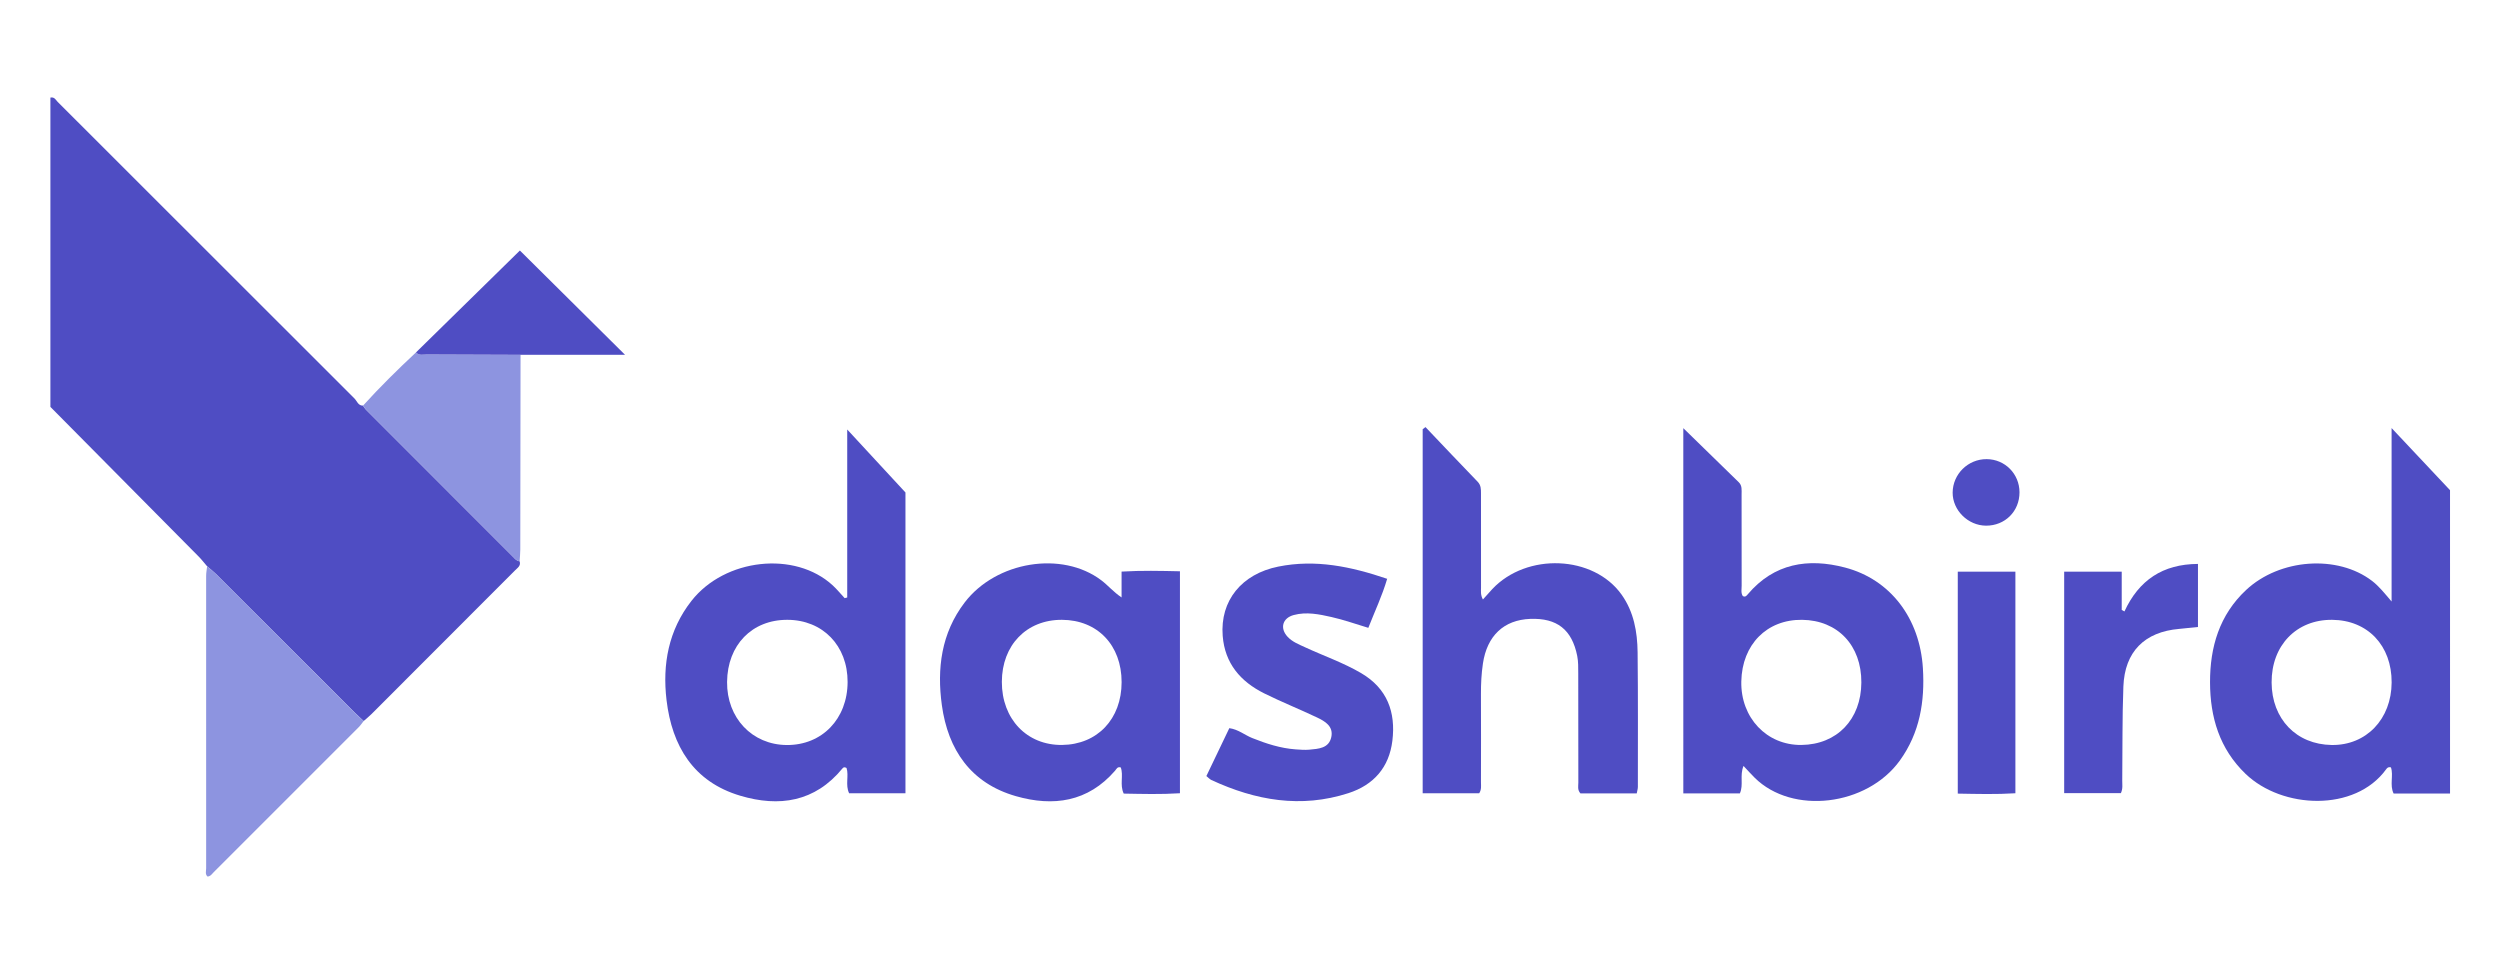 <svg xmlns="http://www.w3.org/2000/svg" xmlns:xlink="http://www.w3.org/1999/xlink" id="Layer_1" width="436" height="170" x="0" y="0" enable-background="new 0 0 436 170" version="1.1" viewBox="21.44 19.54 393.12 127.92" xml:space="preserve"><path fill="#4F4DC3" fill-rule="evenodd" d="M54.009,95.908c-0.434-0.504-0.839-1.037-1.305-1.509	c-7.716-7.797-15.439-15.586-23.338-23.557c0-16.016,0-32.324,0-48.637c0.645-0.139,0.849,0.383,1.143,0.676	C46.066,38.425,61.61,53.982,77.175,69.517c0.406,0.405,0.578,1.144,1.348,1.129c0.147,0.206,0.269,0.437,0.445,0.613	c7.723,7.733,15.45,15.462,23.178,23.189c0.287,0.286,0.542,0.631,1,0.664c0.241,0.702-0.308,1.028-0.693,1.414	c-7.521,7.536-15.046,15.069-22.574,22.598c-0.395,0.395-0.834,0.746-1.253,1.116c-0.485-0.457-0.982-0.901-1.454-1.372	c-7.261-7.251-14.518-14.506-21.782-21.754C54.958,96.685,54.471,96.31,54.009,95.908z" clip-rule="evenodd"/><path fill="#4F4DC3" fill-rule="evenodd" d="M286.136,74.186c3.067,2.99,5.898,5.749,8.727,8.512	c0.544,0.532,0.438,1.231,0.438,1.894c0.005,4.788-0.003,9.575,0.01,14.362c0.001,0.551-0.143,1.131,0.178,1.63	c0.396,0.228,0.6-0.052,0.791-0.278c4.136-4.883,9.481-5.722,15.28-4.203c7.167,1.876,11.771,8.007,12.251,15.837	c0.32,5.212-0.479,10.152-3.625,14.511c-5.175,7.169-16.896,8.573-22.819,2.714c-0.563-0.557-1.092-1.15-1.763-1.862	c-0.633,1.507,0.041,2.96-0.573,4.312c-2.913,0-5.824,0-8.894,0C286.136,112.566,286.136,93.571,286.136,74.186z M314.134,114.183	c0.03-5.833-3.713-9.792-9.322-9.858c-5.539-0.065-9.437,3.884-9.555,9.681c-0.117,5.712,3.994,10.059,9.455,9.996	C310.309,123.937,314.103,119.983,314.134,114.183z" clip-rule="evenodd"/><path fill="#4F4DC3" fill-rule="evenodd" d="M406.703,131.645c-3.055,0-5.926,0-8.869,0	c-0.663-1.335,0.013-2.841-0.424-4.117c-0.459-0.106-0.62,0.118-0.764,0.315c-4.894,6.733-16.334,6.24-22.093,0.706	c-4.11-3.95-5.576-8.914-5.589-14.393c-0.013-5.544,1.467-10.589,5.665-14.517c5.295-4.953,14.391-5.592,19.82-1.426	c1.064,0.817,1.894,1.86,3.064,3.233c0-9.233,0-18.064,0-27.274c3.111,3.307,5.912,6.286,9.188,9.769	C406.703,99.185,406.703,115.34,406.703,131.645z M397.521,114.176c0.026-5.805-3.766-9.801-9.349-9.851	c-5.615-0.051-9.55,4.017-9.525,9.85c0.024,5.741,3.881,9.753,9.451,9.833C393.524,124.085,397.494,119.942,397.521,114.176z" clip-rule="evenodd"/><path fill="#4F4DC3" fill-rule="evenodd" d="M154.664,100.814c0-8.712,0-17.425,0-26.417	c2.996,3.24,5.759,6.229,9.158,9.905c0,14.896,0,31.047,0,47.299c-3,0-5.912,0-8.856,0c-0.637-1.307-0.01-2.757-0.409-3.979	c-0.344-0.201-0.511-0.087-0.646,0.077c-4.325,5.276-9.948,6.107-16.06,4.289c-7.361-2.188-10.743-7.812-11.598-15.033	c-0.666-5.617,0.298-10.989,3.921-15.61c5.248-6.692,16.28-7.905,22.218-2.429c0.668,0.617,1.247,1.331,1.867,2	C154.394,100.882,154.529,100.849,154.664,100.814z M145.252,104.324c-5.566-0.014-9.42,3.954-9.481,9.761	c-0.059,5.664,3.936,9.89,9.387,9.928c5.544,0.038,9.55-4.11,9.566-9.908C154.74,108.39,150.817,104.339,145.252,104.324z" clip-rule="evenodd"/><path fill="#4F4DC3" fill-rule="evenodd" d="M278.814,131.622c-3.077,0-5.993,0-8.85,0	c-0.507-0.559-0.331-1.153-0.333-1.698c-0.013-5.715-0.002-11.43-0.015-17.145c-0.003-0.924,0.018-1.869-0.16-2.768	c-0.826-4.153-3.186-5.99-7.38-5.833c-4.156,0.154-6.803,2.648-7.451,7.027c-0.234,1.581-0.315,3.17-0.309,4.771	c0.021,4.633,0.011,9.267,0.003,13.9c-0.001,0.552,0.112,1.132-0.281,1.726c-2.894,0-5.807,0-8.886,0c0-19.082,0-38.165,0-57.248	c0.148-0.111,0.297-0.223,0.444-0.334c2.728,2.865,5.441,5.743,8.193,8.584c0.543,0.56,0.534,1.184,0.534,1.852	c-0.001,4.942-0.003,9.885,0.004,14.827c0.001,0.542-0.102,1.111,0.297,1.845c0.56-0.623,1.008-1.142,1.478-1.641	c5.431-5.762,15.913-5.321,20.322,0.868c1.934,2.714,2.489,5.86,2.525,9.082c0.079,7.052,0.041,14.105,0.041,21.159	C278.992,130.891,278.894,131.185,278.814,131.622z" clip-rule="evenodd"/><path fill="#4F4DC3" fill-rule="evenodd" d="M197.805,100.806c0-1.309,0-2.616,0-4.064	c3.153-0.189,6.104-0.116,9.178-0.049c0,11.674,0,23.22,0,34.903c-3.007,0.193-5.914,0.109-8.838,0.056	c-0.67-1.382,0-2.833-0.465-4.113c-0.539-0.167-0.678,0.255-0.886,0.496c-4.277,4.948-9.737,5.702-15.612,4.018	c-7.087-2.031-10.674-7.301-11.638-14.306c-0.789-5.736-0.103-11.322,3.589-16.151c4.952-6.479,15.298-8.157,21.475-3.494	C195.678,98.909,196.517,99.943,197.805,100.806z M178.979,114.07c-0.016,5.851,3.937,9.995,9.471,9.931	c5.552-0.065,9.357-4.079,9.361-9.874c0.004-5.812-3.794-9.781-9.38-9.803C182.868,104.302,178.995,108.295,178.979,114.07z" clip-rule="evenodd"/><path fill="#4F4DC3" fill-rule="evenodd" d="M214.749,121.361c1.42,0.201,2.422,1.084,3.597,1.554	c2.211,0.884,4.444,1.612,6.83,1.782c0.718,0.051,1.446,0.114,2.157,0.047c1.44-0.136,3.073-0.205,3.452-1.983	c0.363-1.702-0.995-2.486-2.263-3.089c-2.738-1.301-5.561-2.427-8.274-3.774c-3.729-1.853-6.204-4.706-6.542-9.047	c-0.433-5.546,2.991-9.736,8.74-10.895c5.868-1.183,11.434-0.011,17.123,1.92c-0.784,2.662-1.937,5.094-2.964,7.71	c-1.985-0.594-3.859-1.267-5.787-1.699c-1.945-0.438-3.934-0.857-5.949-0.313c-1.756,0.475-2.211,2.066-0.964,3.412	c0.756,0.816,1.781,1.204,2.759,1.657c2.935,1.359,6.008,2.419,8.811,4.062c4.101,2.404,5.463,6.13,4.912,10.639	c-0.512,4.188-2.936,6.95-6.914,8.237c-7.461,2.413-14.607,1.153-21.545-2.066c-0.264-0.123-0.472-0.368-0.789-0.624	C212.35,126.363,213.541,123.88,214.749,121.361z" clip-rule="evenodd"/><path fill="#8D94E0" fill-rule="evenodd" d="M54.009,95.908c0.461,0.401,0.948,0.776,1.38,1.207	c7.264,7.248,14.521,14.503,21.782,21.754c0.472,0.471,0.969,0.915,1.454,1.372c-0.253,0.319-0.479,0.666-0.765,0.952	c-7.596,7.605-15.196,15.206-22.802,22.802c-0.279,0.278-0.497,0.666-0.982,0.7c-0.413-0.367-0.219-0.861-0.219-1.29	c-0.011-15.326-0.011-30.652-0.002-45.979C53.854,96.921,53.955,96.414,54.009,95.908z" clip-rule="evenodd"/><path fill="#8D94E0" fill-rule="evenodd" d="M103.146,95.113c-0.458-0.033-0.713-0.378-1-0.664	c-7.729-7.728-15.456-15.456-23.178-23.189c-0.176-0.177-0.298-0.408-0.445-0.613c2.646-2.917,5.447-5.68,8.325-8.366	c0.499,0.54,1.152,0.312,1.738,0.316c4.903,0.033,9.807,0.041,14.71,0.057c-0.012,10.208-0.022,20.417-0.041,30.625	C103.255,93.891,103.184,94.502,103.146,95.113z" clip-rule="evenodd"/><path fill="#4F4DC3" fill-rule="evenodd" d="M367.066,95.536c0,3.39,0,6.604,0,9.917	c-1.032,0.105-1.99,0.216-2.952,0.299c-5.439,0.466-8.569,3.575-8.777,9.059c-0.188,4.935-0.121,9.878-0.178,14.817	c-0.007,0.609,0.12,1.236-0.213,1.949c-2.894,0-5.839,0-8.918,0c0-11.631,0-23.169,0-34.825c2.963,0,5.869,0,9.049,0	c0,2.009,0,4.015,0,6.021c0.143,0.078,0.285,0.155,0.427,0.233C357.774,98.095,361.522,95.563,367.066,95.536z" clip-rule="evenodd"/><path fill="#4F4DC3" fill-rule="evenodd" d="M338.357,96.751c0,11.668,0,23.183,0,34.847	c-3.026,0.193-5.976,0.109-9.061,0.055c0-11.703,0-23.243,0-34.901C332.305,96.751,335.257,96.751,338.357,96.751z" clip-rule="evenodd"/><path fill="#4F4DC3" fill-rule="evenodd" d="M103.297,62.654c-4.904-0.016-9.808-0.024-14.71-0.057	c-0.586-0.004-1.24,0.224-1.738-0.316c5.495-5.389,10.989-10.778,16.343-16.028c5.34,5.296,10.798,10.709,16.536,16.401	C114.105,62.654,108.701,62.654,103.297,62.654z" clip-rule="evenodd"/><path fill="#4F4DC3" fill-rule="evenodd" d="M333.731,89.519c-2.829-0.017-5.261-2.431-5.241-5.202	c0.021-2.911,2.424-5.275,5.347-5.259c2.88,0.015,5.158,2.315,5.165,5.213C339.008,87.263,336.725,89.536,333.731,89.519z" clip-rule="evenodd"/></svg>